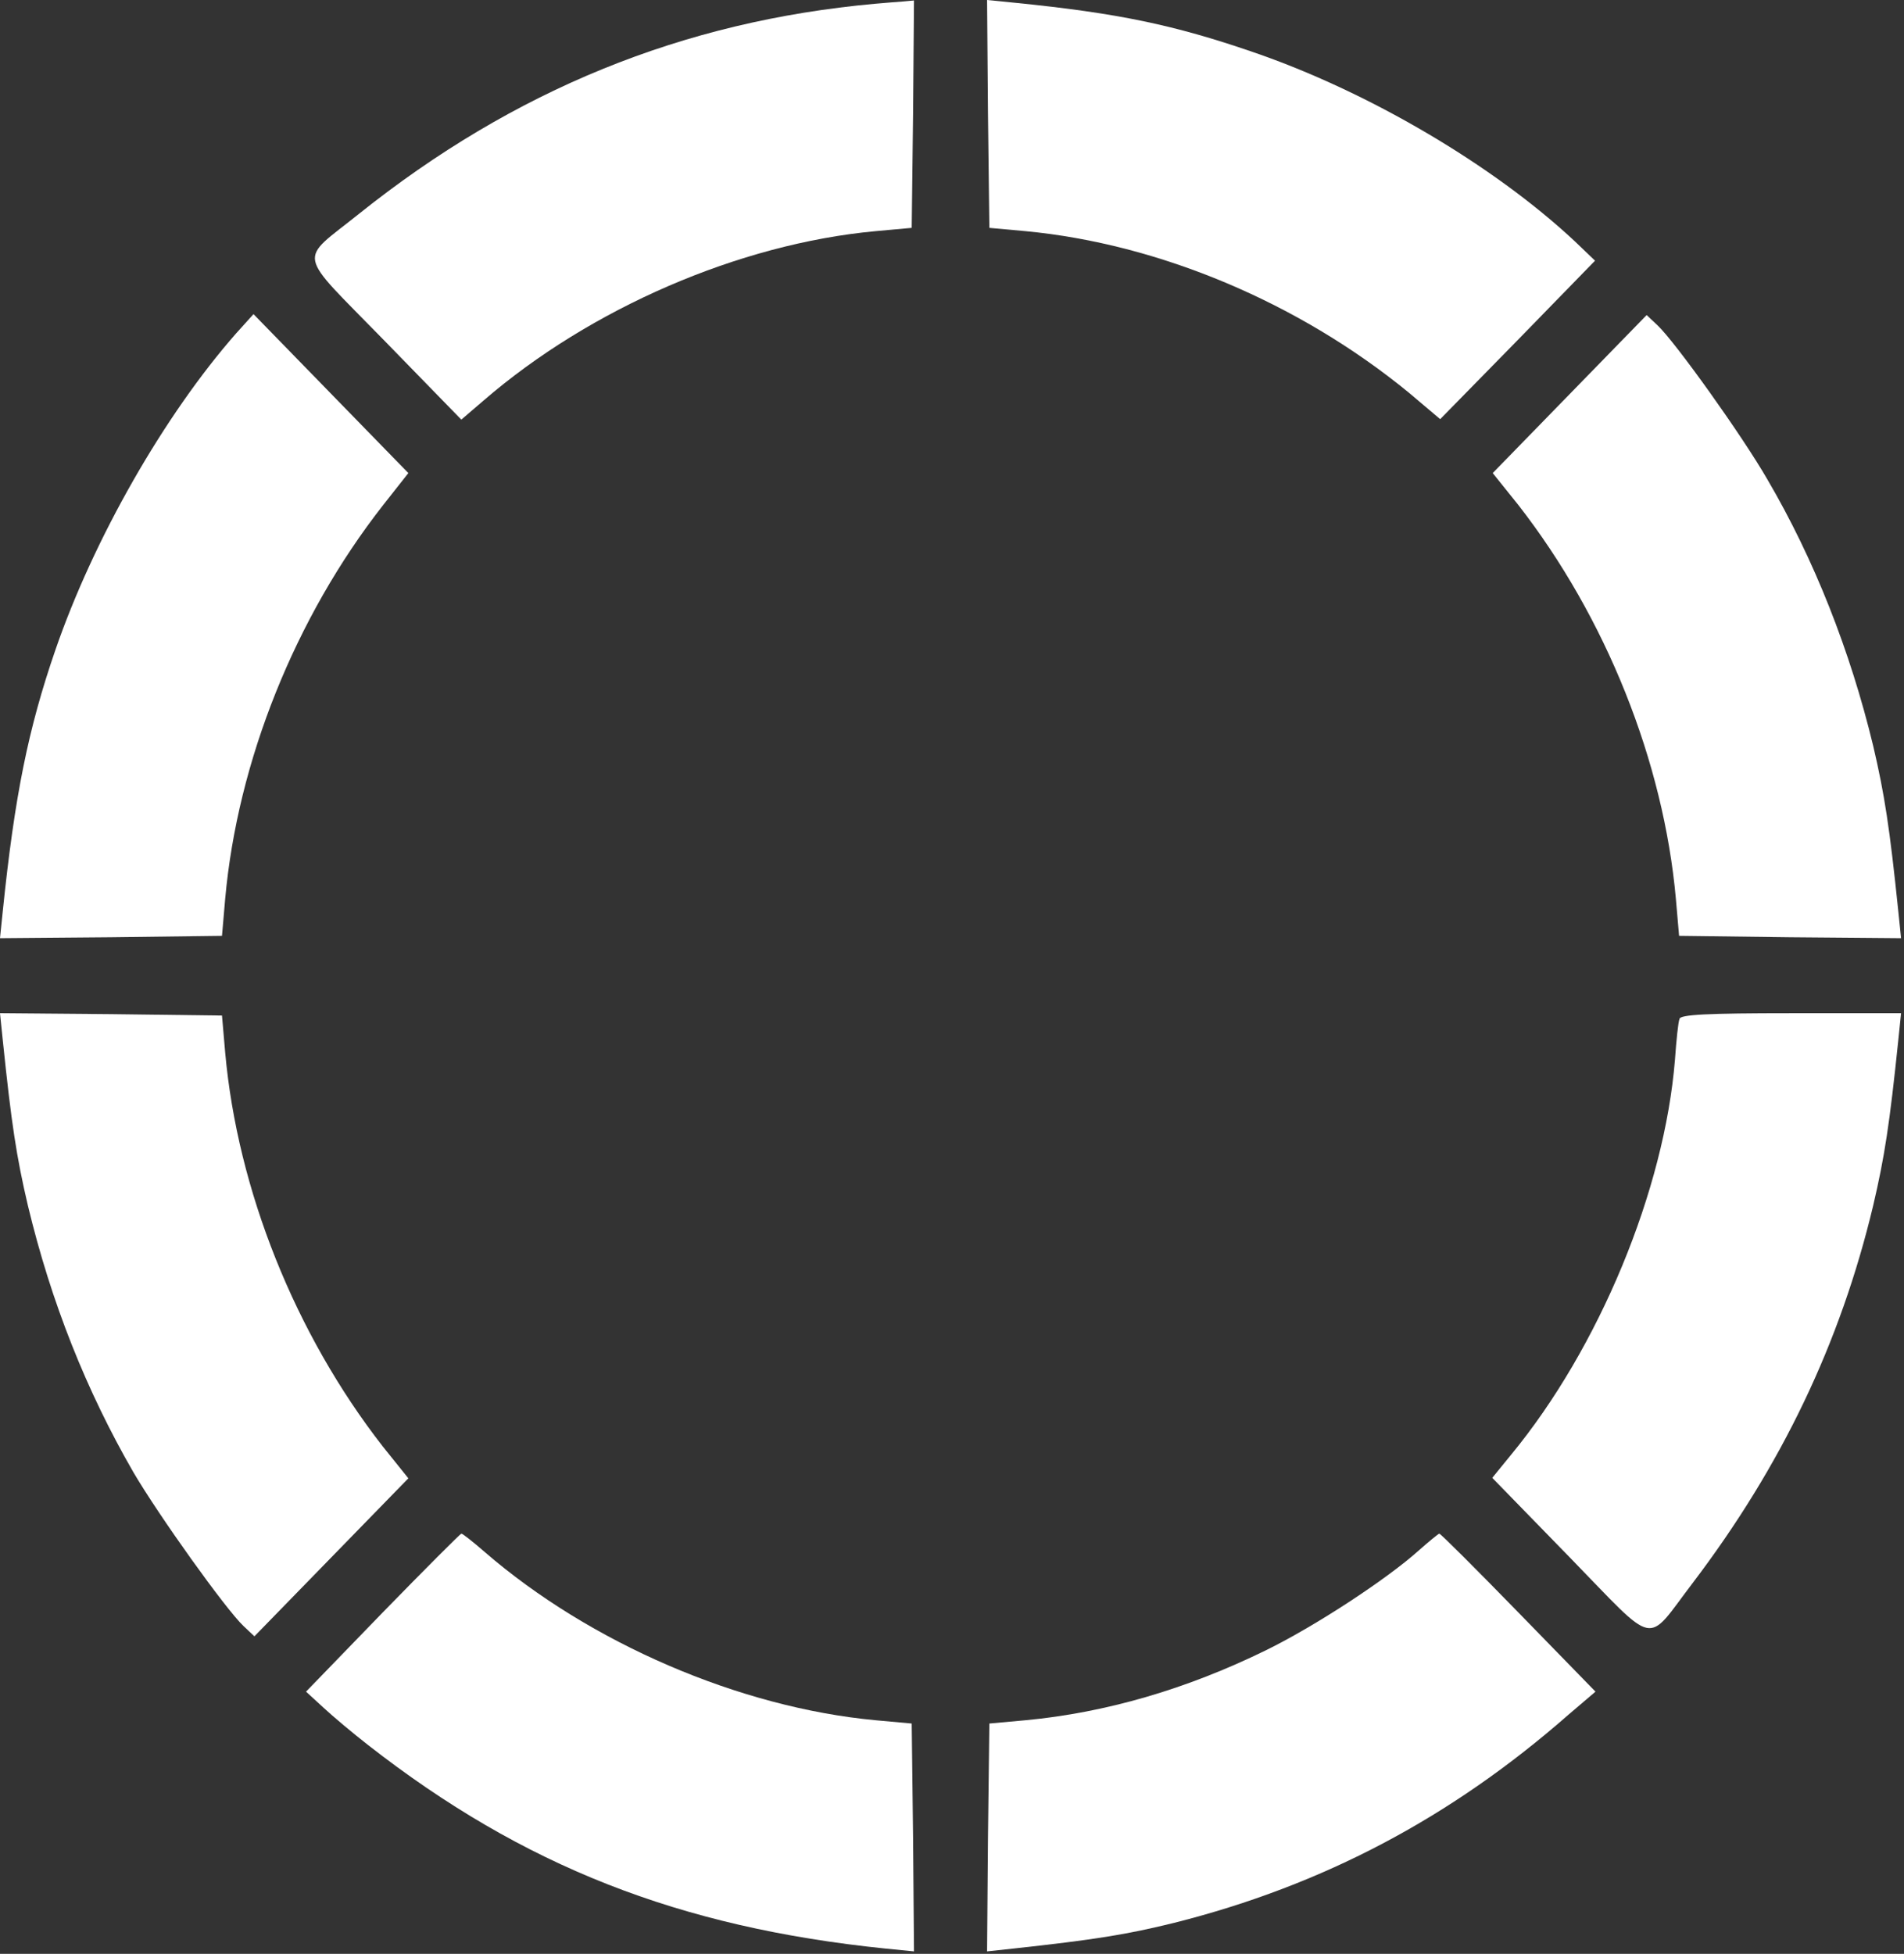 <svg width="270" height="277" viewBox="0 0 270 277" fill="none" xmlns="http://www.w3.org/2000/svg">
<rect x="0" y="0" width="270" height="277" fill="#333333" stroke="none"/>
<path d="M124.105 0.532C96.835 2.991 72.869 12.762 50.911 30.311C42.232 37.29 41.843 35.296 54.474 48.258L65.42 59.491L68.594 56.766C83.686 43.738 104.802 34.565 124.169 32.77L129.286 32.305L129.481 16.152L129.61 0.067L128.185 0.199C127.343 0.266 125.53 0.399 124.105 0.532Z" fill="white"/>
<path d="M140.103 16.152L140.298 32.305L145.415 32.77C164.393 34.565 184.278 42.94 199.824 55.702L204.228 59.425L215.24 48.191L226.186 36.958L223.272 34.166C211.742 23.398 193.994 12.962 177.672 7.378C166.466 3.523 158.499 1.861 143.99 0.399L139.974 -2.77162e-05L140.103 16.152Z" fill="white"/>
<path d="M33.487 47.261C23.318 58.827 13.278 76.375 7.838 92.195C4.016 103.295 2.073 112.801 0.389 129.219L0 133.008L15.74 132.875L31.48 132.675L31.933 127.424C33.682 107.948 41.843 87.542 54.344 71.589L57.907 67.069L46.895 55.769L35.949 44.535L33.487 47.261Z" fill="white"/>
<path d="M222.624 55.835L211.677 67.069L215.305 71.589C227.741 87.542 235.902 107.948 237.651 127.424L238.105 132.675L253.844 132.875L269.584 133.008L269.195 129.219C267.965 117.321 267.252 112.668 265.633 105.755C262.394 92.328 257.277 79.299 250.606 67.933C247.043 61.751 237.586 48.524 235.06 46.131L233.506 44.668L222.624 55.835Z" fill="white"/>
<path d="M0.389 147.432C1.619 159.33 2.332 163.983 3.951 170.896C7.255 184.655 12.242 197.152 18.914 208.718C22.541 214.899 31.998 228.127 34.524 230.52L36.078 231.982L46.96 220.815L57.907 209.582L54.279 205.062C41.843 189.109 33.682 168.702 31.933 149.227L31.48 143.975L15.74 143.776L0 143.643L0.389 147.432Z" fill="white"/>
<path d="M238.169 144.441C237.975 144.906 237.716 147.498 237.522 150.224C236.032 168.702 226.769 191.103 214.268 206.258L211.612 209.515L222.559 220.749C235.19 233.711 233.247 233.312 240.048 224.405C252.614 207.854 260.969 190.438 265.633 170.896C267.252 163.983 267.965 159.33 269.195 147.432L269.584 143.643H253.974C242.056 143.643 238.299 143.842 238.169 144.441Z" fill="white"/>
<path d="M54.279 228.592L43.398 239.826L45.859 242.086C47.219 243.349 50.069 245.742 52.207 247.404C74.165 264.553 96.317 273.261 125.594 276.252L129.61 276.651L129.481 260.498L129.286 244.346L124.169 243.881C104.867 242.086 83.622 232.913 68.724 220.018C67.04 218.555 65.615 217.425 65.42 217.425C65.291 217.425 60.239 222.477 54.279 228.592Z" fill="white"/>
<path d="M201.184 219.818C196.585 223.939 186.416 230.586 179.485 233.976C168.215 239.494 156.75 242.817 145.415 243.881L140.298 244.346L140.103 260.498L139.974 276.651L143.666 276.252C155.26 274.989 159.794 274.258 166.531 272.596C187.647 267.278 205.848 257.64 222.43 243.083L226.251 239.826L215.305 228.592C209.345 222.477 204.293 217.425 204.099 217.425C203.905 217.492 202.609 218.555 201.184 219.818Z" fill="white"/>
</svg>
